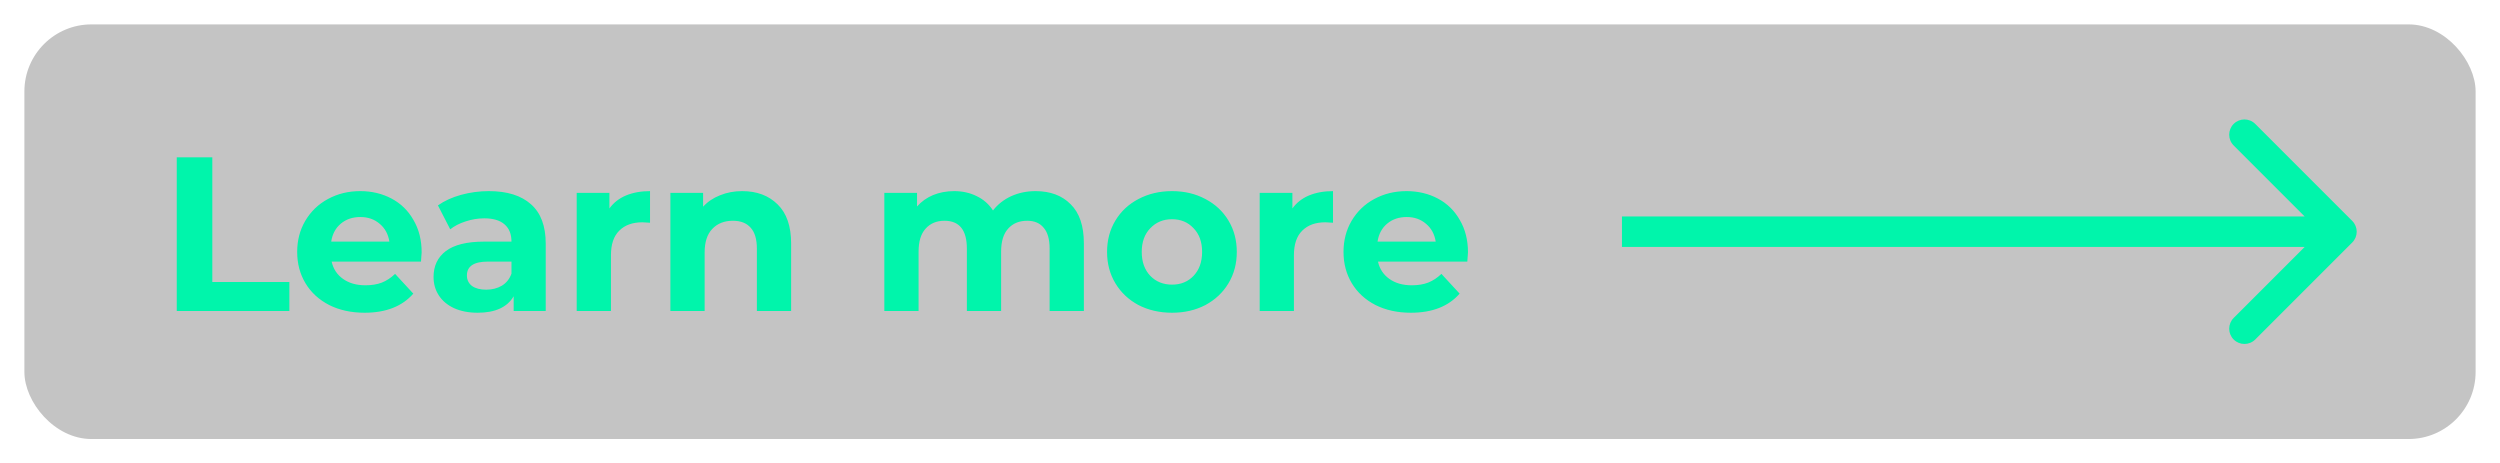 <svg width="410" height="76" viewBox="0 0 410 76" fill="none" xmlns="http://www.w3.org/2000/svg">
<g filter="url(#filter0_d)">
<rect x="4" width="402" height="68" rx="11" fill="#C4C4C4"/>
<path d="M28.988 21.8H34.82V42.248H47.456V47H28.988V21.8ZM69.15 37.388C69.15 37.46 69.114 37.964 69.042 38.9H54.39C54.654 40.1 55.278 41.048 56.262 41.744C57.246 42.44 58.47 42.788 59.934 42.788C60.942 42.788 61.83 42.644 62.598 42.356C63.39 42.044 64.122 41.564 64.794 40.916L67.782 44.156C65.958 46.244 63.294 47.288 59.79 47.288C57.606 47.288 55.674 46.868 53.994 46.028C52.314 45.164 51.018 43.976 50.106 42.464C49.194 40.952 48.738 39.236 48.738 37.316C48.738 35.42 49.182 33.716 50.07 32.204C50.982 30.668 52.218 29.48 53.778 28.64C55.362 27.776 57.126 27.344 59.07 27.344C60.966 27.344 62.682 27.752 64.218 28.568C65.754 29.384 66.954 30.56 67.818 32.096C68.706 33.608 69.15 35.372 69.15 37.388ZM59.106 31.592C57.834 31.592 56.766 31.952 55.902 32.672C55.038 33.392 54.51 34.376 54.318 35.624H63.858C63.666 34.4 63.138 33.428 62.274 32.708C61.41 31.964 60.354 31.592 59.106 31.592ZM80.174 27.344C83.174 27.344 85.478 28.064 87.085 29.504C88.694 30.92 89.498 33.068 89.498 35.948V47H84.242V44.588C83.186 46.388 81.218 47.288 78.338 47.288C76.85 47.288 75.553 47.036 74.45 46.532C73.37 46.028 72.541 45.332 71.966 44.444C71.389 43.556 71.102 42.548 71.102 41.42C71.102 39.62 71.773 38.204 73.118 37.172C74.486 36.14 76.585 35.624 79.418 35.624H83.882C83.882 34.4 83.51 33.464 82.766 32.816C82.022 32.144 80.906 31.808 79.418 31.808C78.385 31.808 77.365 31.976 76.358 32.312C75.374 32.624 74.534 33.056 73.838 33.608L71.822 29.684C72.877 28.94 74.138 28.364 75.602 27.956C77.09 27.548 78.614 27.344 80.174 27.344ZM79.742 43.508C80.701 43.508 81.553 43.292 82.297 42.86C83.041 42.404 83.57 41.744 83.882 40.88V38.9H80.029C77.725 38.9 76.573 39.656 76.573 41.168C76.573 41.888 76.85 42.464 77.401 42.896C77.978 43.304 78.757 43.508 79.742 43.508ZM99.944 30.188C100.616 29.252 101.516 28.544 102.644 28.064C103.796 27.584 105.116 27.344 106.604 27.344V32.528C105.98 32.48 105.56 32.456 105.344 32.456C103.736 32.456 102.476 32.912 101.564 33.824C100.652 34.712 100.196 36.056 100.196 37.856V47H94.58V27.632H99.944V30.188ZM121.716 27.344C124.116 27.344 126.048 28.064 127.512 29.504C129 30.944 129.744 33.08 129.744 35.912V47H124.128V36.776C124.128 35.24 123.792 34.1 123.12 33.356C122.448 32.588 121.476 32.204 120.204 32.204C118.788 32.204 117.66 32.648 116.82 33.536C115.98 34.4 115.56 35.696 115.56 37.424V47H109.944V27.632H115.308V29.9C116.052 29.084 116.976 28.46 118.08 28.028C119.184 27.572 120.396 27.344 121.716 27.344ZM169.834 27.344C172.258 27.344 174.178 28.064 175.594 29.504C177.034 30.92 177.754 33.056 177.754 35.912V47H172.138V36.776C172.138 35.24 171.814 34.1 171.166 33.356C170.542 32.588 169.642 32.204 168.466 32.204C167.146 32.204 166.102 32.636 165.334 33.5C164.566 34.34 164.182 35.6 164.182 37.28V47H158.566V36.776C158.566 33.728 157.342 32.204 154.894 32.204C153.598 32.204 152.566 32.636 151.798 33.5C151.03 34.34 150.646 35.6 150.646 37.28V47H145.03V27.632H150.394V29.864C151.114 29.048 151.99 28.424 153.021 27.992C154.078 27.56 155.23 27.344 156.478 27.344C157.846 27.344 159.082 27.62 160.186 28.172C161.29 28.7 162.178 29.48 162.85 30.512C163.642 29.504 164.638 28.724 165.838 28.172C167.062 27.62 168.394 27.344 169.834 27.344ZM192.214 47.288C190.174 47.288 188.338 46.868 186.706 46.028C185.098 45.164 183.838 43.976 182.926 42.464C182.014 40.952 181.558 39.236 181.558 37.316C181.558 35.396 182.014 33.68 182.926 32.168C183.838 30.656 185.098 29.48 186.706 28.64C188.338 27.776 190.174 27.344 192.214 27.344C194.254 27.344 196.078 27.776 197.686 28.64C199.294 29.48 200.554 30.656 201.466 32.168C202.378 33.68 202.834 35.396 202.834 37.316C202.834 39.236 202.378 40.952 201.466 42.464C200.554 43.976 199.294 45.164 197.686 46.028C196.078 46.868 194.254 47.288 192.214 47.288ZM192.214 42.68C193.654 42.68 194.83 42.2 195.742 41.24C196.678 40.256 197.146 38.948 197.146 37.316C197.146 35.684 196.678 34.388 195.742 33.428C194.83 32.444 193.654 31.952 192.214 31.952C190.774 31.952 189.586 32.444 188.65 33.428C187.714 34.388 187.246 35.684 187.246 37.316C187.246 38.948 187.714 40.256 188.65 41.24C189.586 42.2 190.774 42.68 192.214 42.68ZM211.952 30.188C212.624 29.252 213.524 28.544 214.652 28.064C215.804 27.584 217.124 27.344 218.612 27.344V32.528C217.988 32.48 217.568 32.456 217.352 32.456C215.744 32.456 214.484 32.912 213.572 33.824C212.66 34.712 212.204 36.056 212.204 37.856V47H206.588V27.632H211.952V30.188ZM240.748 37.388C240.748 37.46 240.712 37.964 240.64 38.9H225.988C226.252 40.1 226.876 41.048 227.86 41.744C228.844 42.44 230.068 42.788 231.532 42.788C232.54 42.788 233.428 42.644 234.196 42.356C234.988 42.044 235.72 41.564 236.392 40.916L239.38 44.156C237.556 46.244 234.892 47.288 231.388 47.288C229.204 47.288 227.272 46.868 225.592 46.028C223.912 45.164 222.616 43.976 221.704 42.464C220.792 40.952 220.336 39.236 220.336 37.316C220.336 35.42 220.78 33.716 221.668 32.204C222.58 30.668 223.816 29.48 225.376 28.64C226.96 27.776 228.724 27.344 230.668 27.344C232.564 27.344 234.28 27.752 235.816 28.568C237.352 29.384 238.552 30.56 239.416 32.096C240.304 33.608 240.748 35.372 240.748 37.388ZM230.704 31.592C229.432 31.592 228.364 31.952 227.5 32.672C226.636 33.392 226.108 34.376 225.916 35.624H235.456C235.264 34.4 234.736 33.428 233.872 32.708C233.008 31.964 231.952 31.592 230.704 31.592Z" fill="#00F5AB"/>
<path d="M385.768 35.768C386.744 34.791 386.744 33.209 385.768 32.232L369.858 16.322C368.882 15.346 367.299 15.346 366.322 16.322C365.346 17.299 365.346 18.882 366.322 19.858L380.464 34L366.322 48.142C365.346 49.118 365.346 50.701 366.322 51.678C367.299 52.654 368.882 52.654 369.858 51.678L385.768 35.768ZM266 36.5H384V31.5H266V36.5Z" fill="#00F5AB"/>
</g>
<defs>
<filter id="filter0_d" x="0" y="0" width="410" height="76" filterUnits="userSpaceOnUse" color-interpolation-filters="sRGB">
<feFlood flood-opacity="0" result="BackgroundImageFix"/>
<feColorMatrix in="SourceAlpha" type="matrix" values="0 0 0 0 0 0 0 0 0 0 0 0 0 0 0 0 0 0 127 0"/>
<feOffset dy="4"/>
<feGaussianBlur stdDeviation="2"/>
<feColorMatrix type="matrix" values="0 0 0 0 0 0 0 0 0 0 0 0 0 0 0 0 0 0 0.25 0"/>
<feBlend mode="normal" in2="BackgroundImageFix" result="effect1_dropShadow"/>
<feBlend mode="normal" in="SourceGraphic" in2="effect1_dropShadow" result="shape"/>
</filter>
</defs>
</svg>
